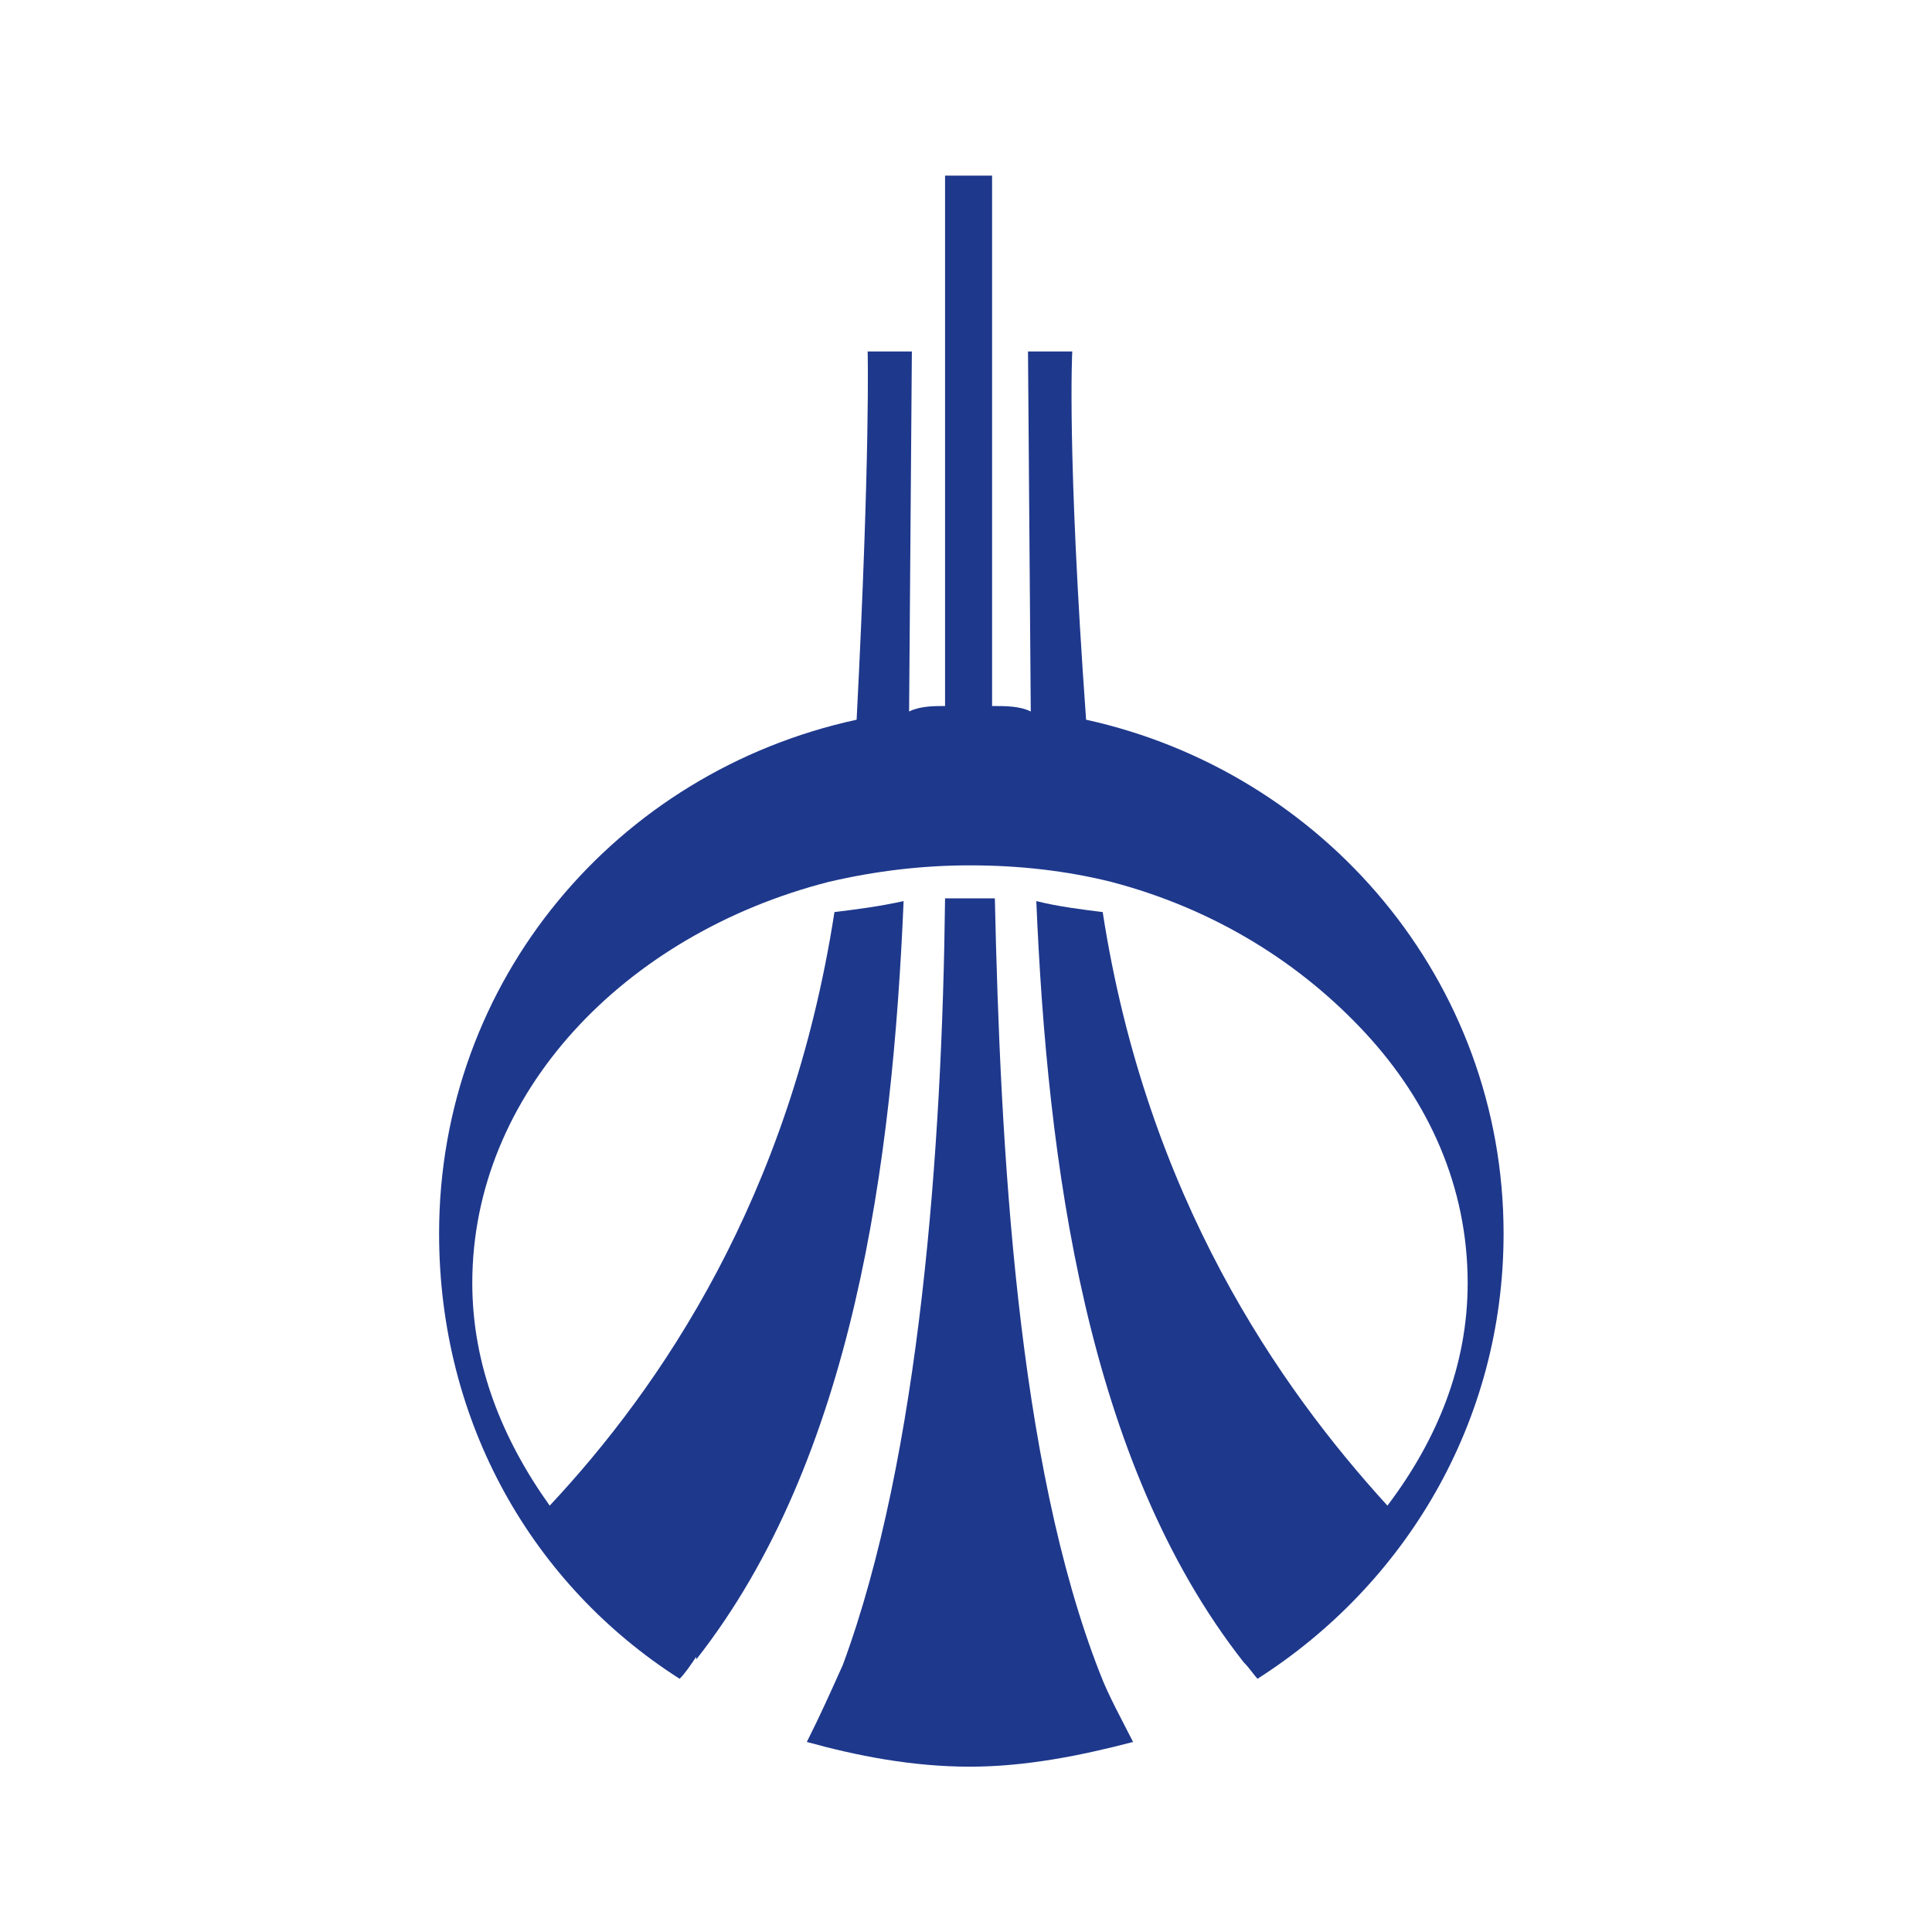 <svg height="44" viewBox="0 0 44 44" width="44" xmlns="http://www.w3.org/2000/svg"><path d="m22.657 20.459c.126 5.695.504 12.83 2.393 17.649.189.5.503 1.063.755 1.564-1.196.313-2.456.563-3.715.563-1.323 0-2.581-.25-3.715-.563.315-.626.566-1.189.819-1.753 1.762-4.755 2.266-11.828 2.329-17.46h.567zm-.063-4.38c.315 0 .629 0 .881.125l-.063-8.199h1.008s-.126 2.253.315 8.386c5.415 1.19 9.508 5.946 9.508 11.703 0 4.319-2.267 8.011-5.604 10.139-.063-.063-.189-.251-.315-.376-3.589-4.568-4.471-11.39-4.723-17.335.504.125 1.008.187 1.512.25 1.007 6.509 4.029 10.827 6.485 13.518 1.134-1.501 1.827-3.192 1.827-5.07 0-2.189-.882-4.13-2.33-5.694-1.449-1.565-3.401-2.817-5.793-3.443-1.008-.25-2.079-.375-3.212-.375-1.071 0-2.141.125-3.211.375-4.66 1.19-8.123 4.82-8.123 9.137 0 1.878.692 3.569 1.763 5.07 2.518-2.691 5.478-7.009 6.485-13.518.505-.063 1.008-.125 1.575-.25-.252 5.945-1.134 12.704-4.723 17.272v-.062c-.126.187-.252.376-.378.501-3.337-2.128-5.478-5.82-5.478-10.139 0-5.757 4.03-10.513 9.509-11.703.314-6.133.251-8.386.251-8.386h1.007l-.063 8.199c.252-.125.567-.125.819-.125v-12.079h1.071z" fill="#1e388c" fill-rule="evenodd"/></svg>
